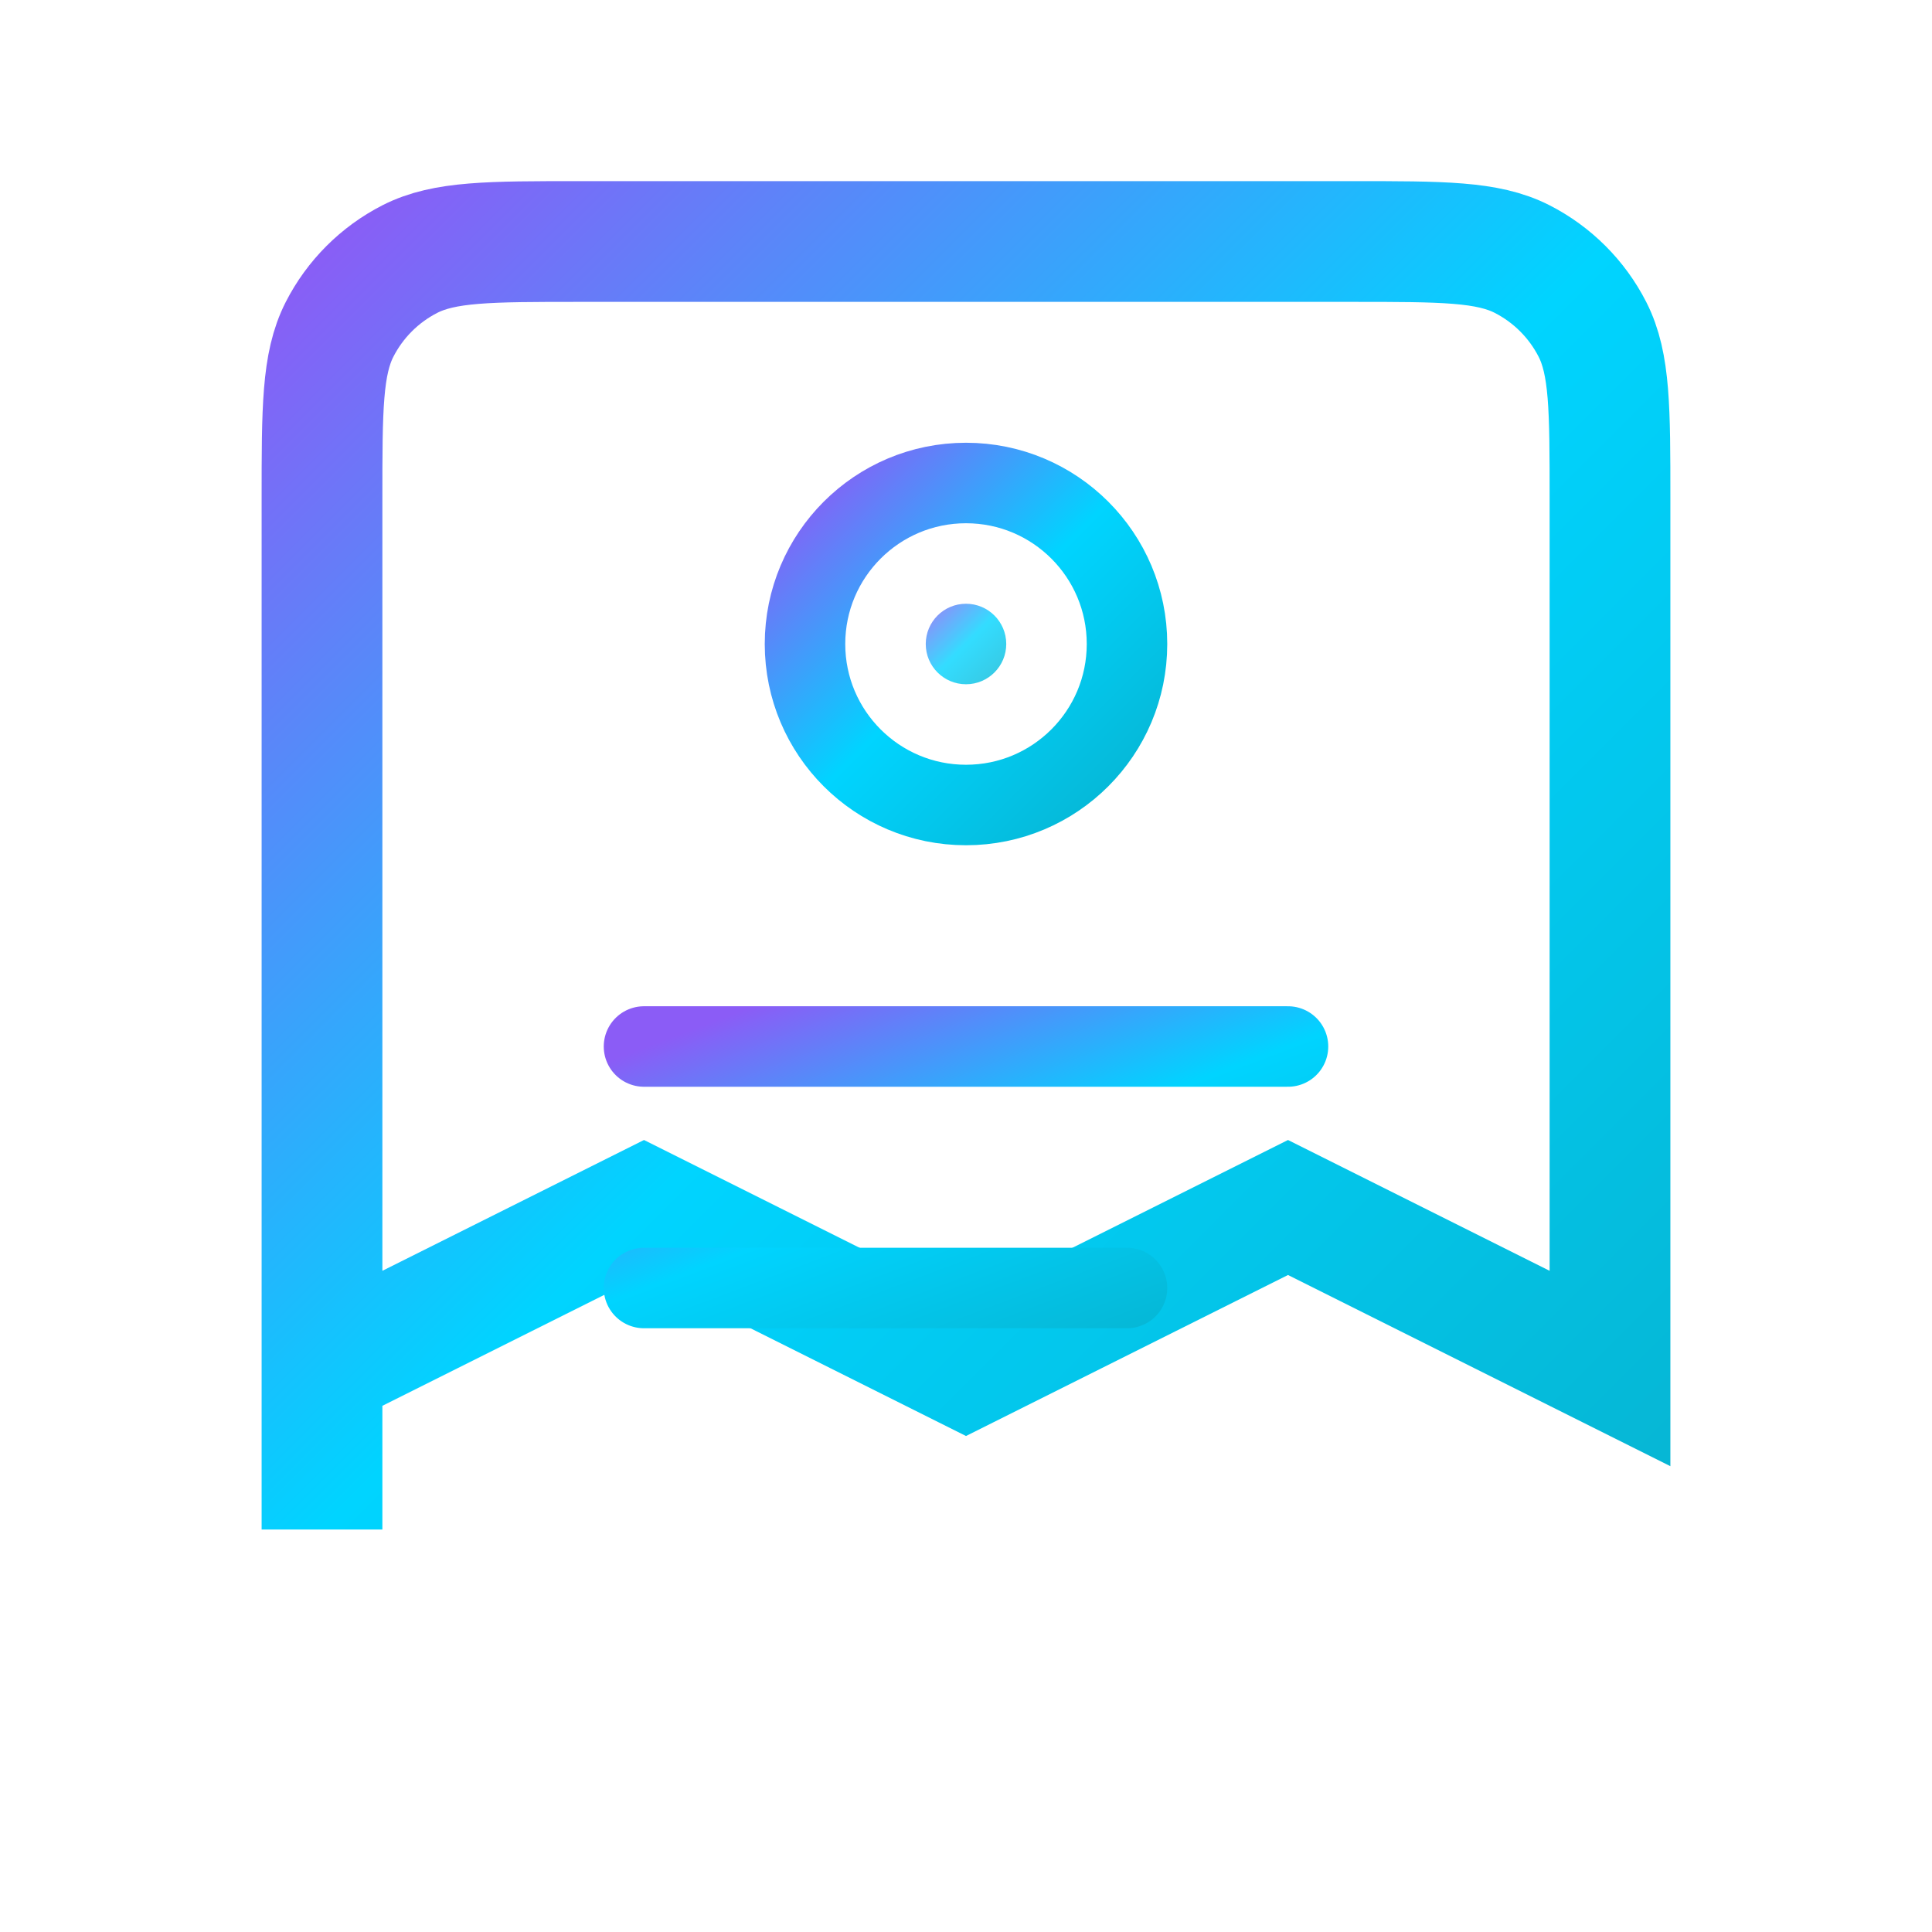 <svg width="24" height="24" viewBox="0 0 24 24" fill="none" xmlns="http://www.w3.org/2000/svg">
  <defs>
    <linearGradient id="learnGradient" x1="0%" y1="0%" x2="100%" y2="100%">
      <stop offset="0%" style="stop-color:#8b5cf6;stop-opacity:1" />
      <stop offset="50%" style="stop-color:#00d4ff;stop-opacity:1" />
      <stop offset="100%" style="stop-color:#06b6d4;stop-opacity:1" />
    </linearGradient>
  </defs>
  <path d="M4 19V6.2C4 5.08 4 4.52 4.218 4.092C4.41 3.716 4.716 3.41 5.092 3.218C5.52 3 6.08 3 7.2 3H16.8C17.92 3 18.48 3 18.908 3.218C19.284 3.41 19.59 3.716 19.782 4.092C20 4.52 20 5.08 20 6.2V17L16 15L12 17L8 15L4 17V19Z" stroke="url(#learnGradient)" stroke-width="1.5" fill="none"/>
  <circle cx="12" cy="8" r="2" stroke="url(#learnGradient)" stroke-width="1" fill="none"/>
  <path d="M8 13H16M8 16H14" stroke="url(#learnGradient)" stroke-width="1" stroke-linecap="round"/>
  <circle cx="12" cy="8" r="0.5" fill="url(#learnGradient)" opacity="0.8"/>
</svg>
